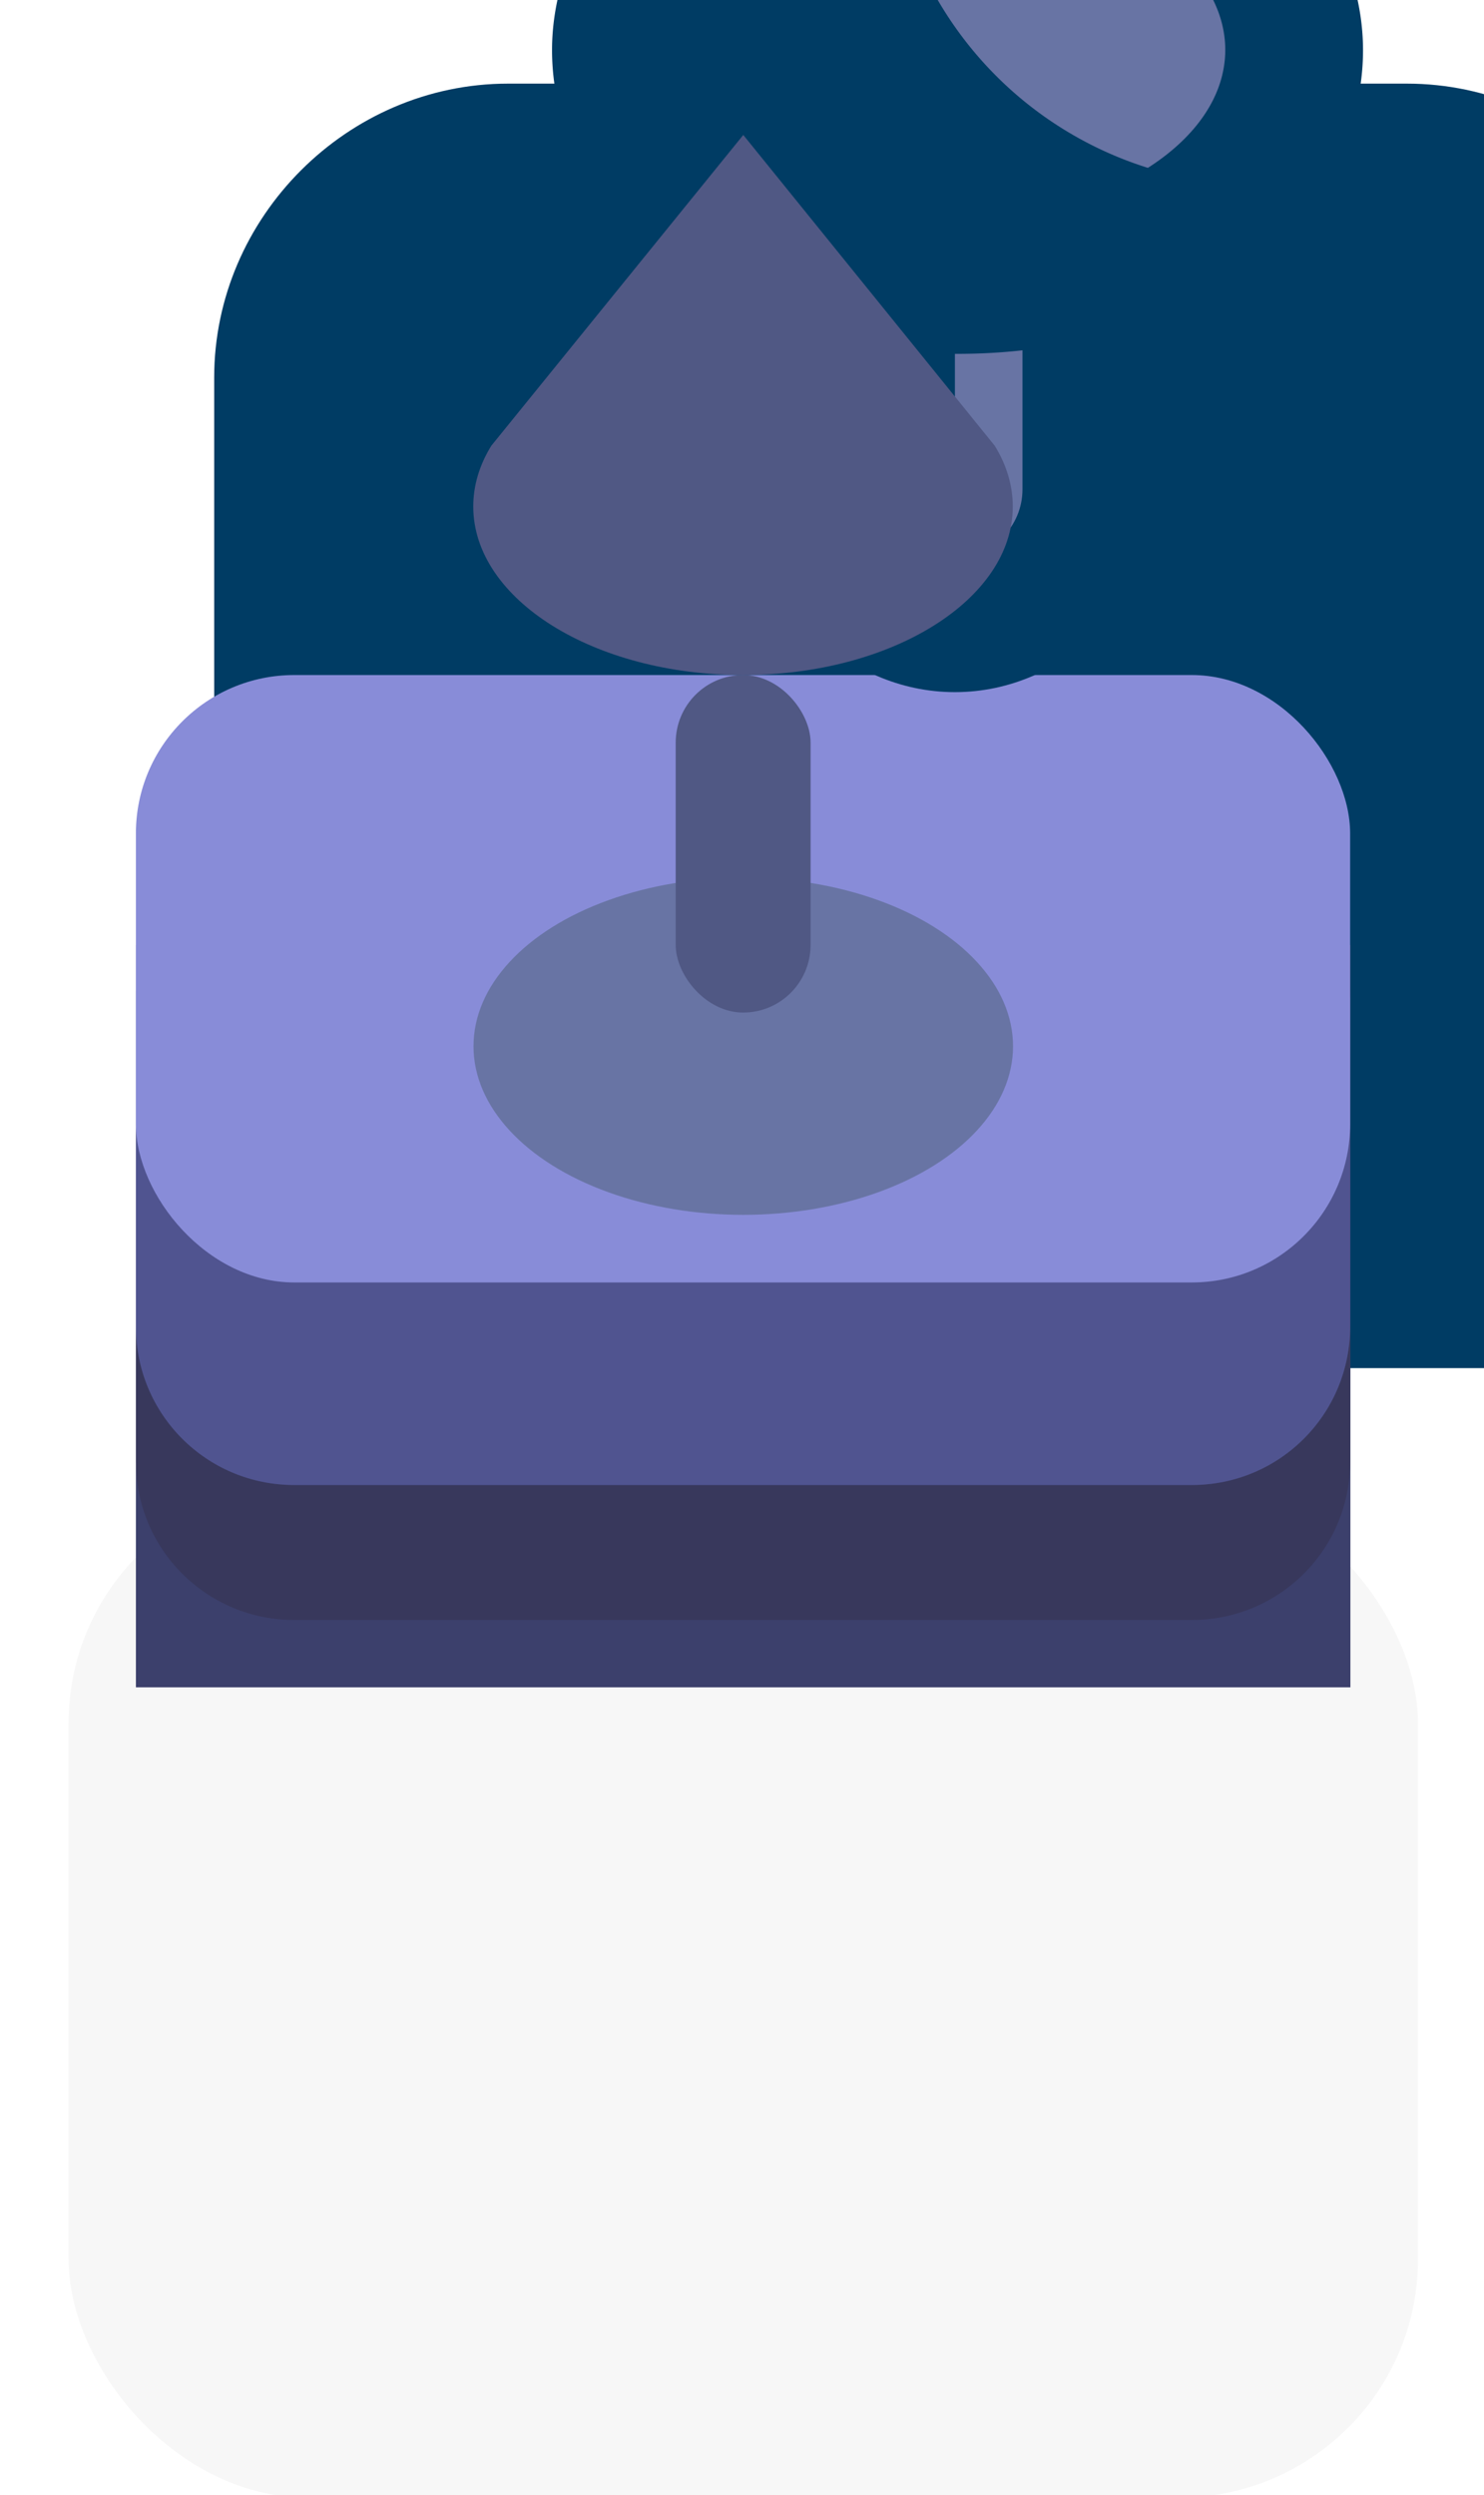 <?xml version="1.0" encoding="UTF-8" standalone="no"?>
<!-- Created with Inkscape (http://www.inkscape.org/) -->

<svg
   xmlns:dc="http://purl.org/dc/elements/1.1/"
   xmlns:cc="http://creativecommons.org/ns#"
   xmlns:rdf="http://www.w3.org/1999/02/22-rdf-syntax-ns#"
   xmlns:svg="http://www.w3.org/2000/svg"
   xmlns="http://www.w3.org/2000/svg"
   xmlns:sodipodi="http://sodipodi.sourceforge.net/DTD/sodipodi-0.dtd"
   xmlns:inkscape="http://www.inkscape.org/namespaces/inkscape"
   width="0.291mm"
   height="0.489mm"
   viewBox="0 0 0.291 0.489"
   version="1.1"
   id="svg9367"
   inkscape:version="0.92.4 (5da689c313, 2019-01-14)"
   sodipodi:docname="fence_hor_mor.svg">
  <defs
     id="defs9361" />
  <sodipodi:namedview
     id="base"
     pagecolor="#ffffff"
     bordercolor="#666666"
     borderopacity="1.0"
     inkscape:pageopacity="0.0"
     inkscape:pageshadow="2"
     inkscape:zoom="256"
     inkscape:cx="0.68274005"
     inkscape:cy="0.79131069"
     inkscape:document-units="mm"
     inkscape:current-layer="layer1"
     showgrid="false"
     inkscape:window-width="1920"
     inkscape:window-height="1057"
     inkscape:window-x="-8"
     inkscape:window-y="-8"
     inkscape:window-maximized="1"
     inkscape:snap-smooth-nodes="true">
    <inkscape:grid
       type="xygrid"
       id="grid11353"
       originx="0.264"
       originy="-0.028" />
  </sodipodi:namedview>
  <g
     inkscape:label="Layer 1"
     inkscape:groupmode="layer"
     id="layer1"
     transform="translate(-77.421,-90.394)">
    <g
       id="g11587-4"
       transform="matrix(0.05,0,0,0.05,51.201,147.299)">
      <rect
         ry="0.935"
         y="-1132.279"
         x="524.669"
         height="3.969"
         width="5.292"
         id="rect11563-9"
         style="opacity:0.18;fill:#000000;fill-opacity:0.996;fill-rule:nonzero;stroke:none;stroke-width:3.94;stroke-linecap:round;stroke-linejoin:round;stroke-miterlimit:4;stroke-dasharray:none;stroke-dashoffset:0;stroke-opacity:1;paint-order:markers stroke fill;filter:url(#filter1957)" />
      <path
         inkscape:connector-curvature="0"
         style="opacity:1;fill:#003c64;fill-opacity:1;fill-rule:nonzero;stroke:none;stroke-width:4;stroke-linecap:round;stroke-linejoin:miter;stroke-miterlimit:4;stroke-dasharray:none;stroke-dashoffset:0;stroke-opacity:1;paint-order:markers stroke fill"
         d="m 2010.348,-4293.48 c -2.374,0 -4.348,1.973 -4.348,4.348 v 1.652 2.652 10.348 h 22 v -10.348 -2.652 -1.652 c 0,-2.374 -1.973,-4.348 -4.348,-4.348 z"
         transform="matrix(0.265,0,0,0.265,-6.35,0)"
         id="path11589-8" />
      <path
         style="opacity:1;fill:#3c406c;fill-opacity:1;fill-rule:nonzero;stroke:none;stroke-width:0.881;stroke-linecap:round;stroke-linejoin:miter;stroke-miterlimit:4;stroke-dasharray:none;stroke-dashoffset:0;stroke-opacity:1;paint-order:markers stroke fill"
         d="m 524.933,-1134.396 v 2.91 h 4.763 v -2.91 z"
         id="path11567-8"
         inkscape:connector-curvature="0"
         sodipodi:nodetypes="ccccc" />
      <path
         inkscape:connector-curvature="0"
         style="opacity:1;fill:#38385c;fill-opacity:1;fill-rule:nonzero;stroke:none;stroke-width:1.058;stroke-linecap:round;stroke-linejoin:miter;stroke-miterlimit:4;stroke-dasharray:none;stroke-dashoffset:0;stroke-opacity:1;paint-order:markers stroke fill"
         d="m 524.933,-1132.9 v 0.529 c 0,0.344 0.277,0.621 0.621,0.621 h 3.52 c 0.344,0 0.621,-0.277 0.621,-0.621 v -0.529 c 0,0.344 -0.277,0.621 -0.621,0.621 h -3.52 c -0.344,0 -0.621,-0.277 -0.621,-0.621 z"
         id="path11569-3"
         sodipodi:nodetypes="csssscssc" />
      <path
         inkscape:connector-curvature="0"
         style="opacity:1;fill:#505490;fill-opacity:1;fill-rule:nonzero;stroke:none;stroke-width:1.058;stroke-linecap:round;stroke-linejoin:miter;stroke-miterlimit:4;stroke-dasharray:none;stroke-dashoffset:0;stroke-opacity:1;paint-order:markers stroke fill"
         d="m 524.933,-1134.223 v 1.323 c 0,0.344 0.277,0.621 0.621,0.621 h 3.52 c 0.344,0 0.621,-0.277 0.621,-0.621 v -1.323 c 0,0.344 -0.277,0.621 -0.621,0.621 h -3.52 c -0.344,0 -0.621,-0.277 -0.621,-0.621 z"
         id="path11571-8"
         sodipodi:nodetypes="csssscssc" />
      <rect
         style="opacity:1;fill:#888cd8;fill-opacity:1;fill-rule:nonzero;stroke:none;stroke-width:1.058;stroke-linecap:round;stroke-linejoin:miter;stroke-miterlimit:4;stroke-dasharray:none;stroke-dashoffset:0;stroke-opacity:1;paint-order:markers stroke fill"
         id="rect11573-6"
         width="4.762"
         height="2.381"
         x="524.933"
         y="-1135.454"
         ry="0.621" />
      <ellipse
         style="opacity:1;fill:#6874a4;fill-opacity:1;fill-rule:nonzero;stroke:none;stroke-width:1.058;stroke-linecap:round;stroke-linejoin:round;stroke-miterlimit:4;stroke-dasharray:none;stroke-dashoffset:0;stroke-opacity:1;paint-order:markers stroke fill"
         id="ellipse11575-2"
         cx="527.315"
         cy="-1133.999"
         rx="1.058"
         ry="0.661" />
      <path
         style="opacity:1;fill:#003c64;fill-opacity:1;fill-rule:nonzero;stroke:none;stroke-width:4;stroke-linecap:round;stroke-linejoin:round;stroke-miterlimit:4;stroke-dasharray:none;stroke-dashoffset:0;stroke-opacity:1;paint-order:markers stroke fill"
         d="m 1993,-4293.477 c -1.627,0 -2.998,1.369 -2.998,2.996 v 2.998 c 0,1.627 1.371,3.004 2.998,3.004 1.627,0 2.996,-1.377 2.996,-3.004 v -2.998 c 0,-1.627 -1.369,-2.996 -2.996,-2.996 z"
         transform="scale(0.265)"
         id="path11577-6"
         inkscape:connector-curvature="0" />
      <rect
         style="opacity:1;fill:#505884;fill-opacity:1;fill-rule:nonzero;stroke:none;stroke-width:1.058;stroke-linecap:round;stroke-linejoin:round;stroke-miterlimit:4;stroke-dasharray:none;stroke-dashoffset:0;stroke-opacity:1;paint-order:markers stroke fill"
         id="rect11579-9"
         width="0.529"
         height="1.323"
         x="527.05"
         y="-1135.454"
         ry="0.265" />
      <path
         style="opacity:1;fill:#6874a4;fill-opacity:1;fill-rule:nonzero;stroke:none;stroke-width:4;stroke-linecap:round;stroke-linejoin:round;stroke-miterlimit:4;stroke-dasharray:none;stroke-dashoffset:0;stroke-opacity:1;paint-order:markers stroke fill"
         d="m 1993,-4291.48 v 5 c 0.554,0 1,-0.446 1,-1 v -3 c 0,-0.554 -0.446,-1 -1,-1 z"
         transform="scale(0.265)"
         id="path11581-9"
         inkscape:connector-curvature="0" />
      <path
         inkscape:connector-curvature="0"
         style="color:#000000;font-style:normal;font-variant:normal;font-weight:normal;font-stretch:normal;font-size:medium;line-height:normal;font-family:sans-serif;font-variant-ligatures:normal;font-variant-position:normal;font-variant-caps:normal;font-variant-numeric:normal;font-variant-alternates:normal;font-feature-settings:normal;text-indent:0;text-align:start;text-decoration:none;text-decoration-line:none;text-decoration-style:solid;text-decoration-color:#000000;letter-spacing:normal;word-spacing:normal;text-transform:none;writing-mode:lr-tb;direction:ltr;text-orientation:mixed;dominant-baseline:auto;baseline-shift:baseline;text-anchor:start;white-space:normal;shape-padding:0;clip-rule:nonzero;display:inline;overflow:visible;visibility:visible;opacity:1;isolation:auto;mix-blend-mode:normal;color-interpolation:sRGB;color-interpolation-filters:linearRGB;solid-color:#000000;solid-opacity:1;vector-effect:none;fill:#003c64;fill-opacity:1;fill-rule:nonzero;stroke:none;stroke-width:4;stroke-linecap:round;stroke-linejoin:round;stroke-miterlimit:4;stroke-dasharray:none;stroke-dashoffset:0;stroke-opacity:1;paint-order:markers stroke fill;color-rendering:auto;image-rendering:auto;shape-rendering:auto;text-rendering:auto;enable-background:accumulate"
         d="m 2016.977,-4301.479 a 2,2 0 0 0 -1.527,0.738 l -3.734,4.598 a 2,2 0 0 0 -0.148,0.217 c -0.347,0.565 -0.568,1.246 -0.568,1.949 0,1.555 1,2.766 2.111,3.461 1.112,0.695 2.448,1.033 3.891,1.033 1.442,0 2.777,-0.34 3.889,-1.033 1.112,-0.695 2.111,-1.906 2.111,-3.461 -3e-4,-0.702 -0.221,-1.384 -0.568,-1.949 a 2,2 0 0 0 -0.146,-0.217 l -3.736,-4.598 a 2,2 0 0 0 -1.572,-0.738 z"
         transform="matrix(0.265,0,0,0.265,-6.35,0)"
         id="path11958-9" />
      <path
         style="opacity:1;fill:#505884;fill-opacity:1;fill-rule:nonzero;stroke:none;stroke-width:1.058;stroke-linecap:round;stroke-linejoin:round;stroke-miterlimit:4;stroke-dasharray:none;stroke-dashoffset:0;stroke-opacity:1;paint-order:markers stroke fill"
         d="m 527.315,-1137.571 -0.988,1.218 c -0.047,0.076 -0.071,0.157 -0.071,0.238 0,0.365 0.474,0.661 1.058,0.661 0.584,0 1.058,-0.296 1.058,-0.661 -3e-5,-0.081 -0.024,-0.162 -0.071,-0.238 z"
         id="path11583-6"
         inkscape:connector-curvature="0" />
      <path
         style="opacity:1;fill:#6874a4;fill-opacity:1;fill-rule:nonzero;stroke:none;stroke-width:5.5;stroke-linecap:round;stroke-linejoin:round;stroke-miterlimit:4;stroke-dasharray:none;stroke-dashoffset:0;stroke-opacity:1;paint-order:markers stroke fill"
         d="m 1993,-4299.48 -0.926,1.141 a 5.5,5.5 0 0 0 -0.074,0.859 5.5,5.5 0 0 0 3.856,5.246 c 0.706,-0.451 1.145,-1.065 1.145,-1.746 -10e-5,-0.306 -0.091,-0.612 -0.268,-0.898 z"
         transform="scale(0.265)"
         id="path11585-2"
         inkscape:connector-curvature="0" />
    </g>
  </g>
</svg>
